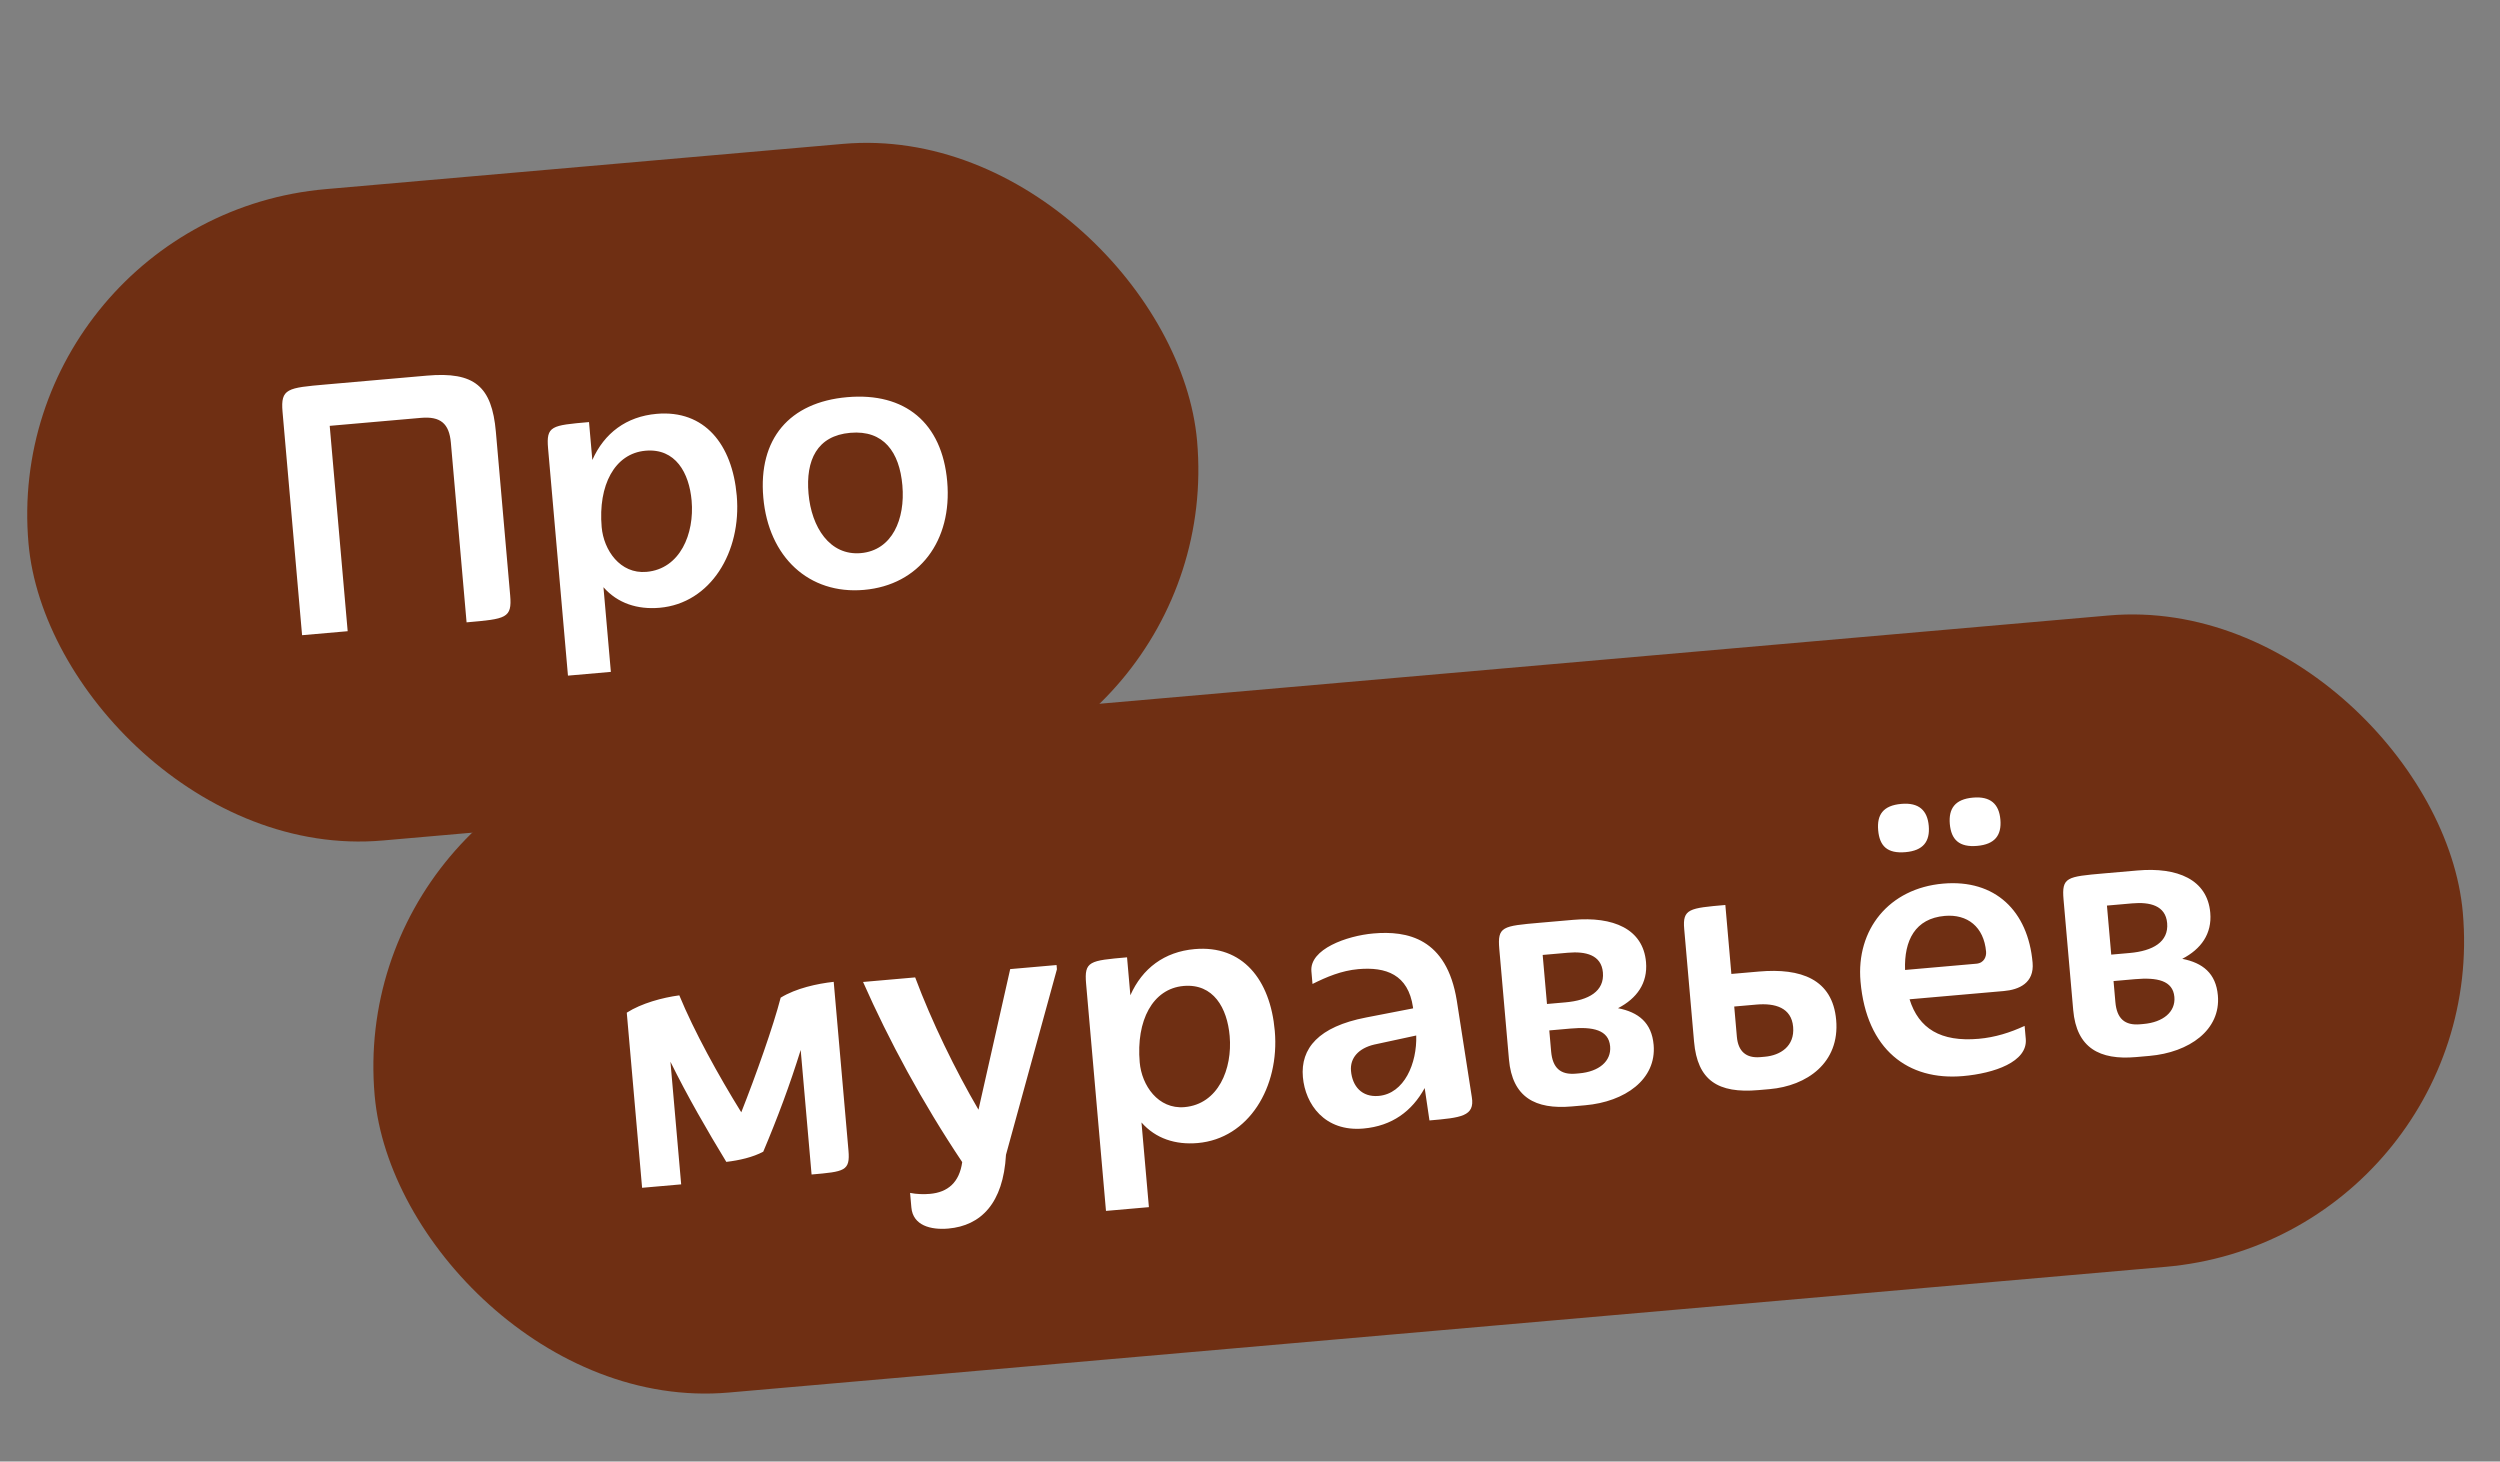 <svg width="130" height="76" viewBox="0 0 130 76" fill="none" xmlns="http://www.w3.org/2000/svg">
<rect x="0" y="0" width="130" height="76" fill="#808080" stroke="none"/>
<rect x="18" y="40.023" width="109" height="34" rx="17" transform="rotate(-5 18 40.023)" fill="#6F2F13"/>
<path d="M44.12 59.822C44.214 60.898 43.916 60.924 42.202 61.074L41.636 54.599C41.072 56.415 40.438 58.116 39.689 59.888C39.152 60.176 38.444 60.339 37.768 60.418C36.783 58.797 35.743 57.001 34.863 55.211L35.421 61.587L33.389 61.765L32.592 52.659C33.352 52.171 34.451 51.874 35.324 51.758C36.089 53.618 37.354 55.917 38.546 57.84C39.303 55.927 40.22 53.337 40.595 51.879C41.395 51.387 42.498 51.15 43.353 51.055L44.12 59.822ZM54.941 50.182L54.96 50.401L52.311 60.049C52.17 62.571 51.007 63.737 49.313 63.885C48.397 63.965 47.473 63.725 47.391 62.788L47.324 62.031C47.672 62.101 48.034 62.109 48.353 62.082C49.289 62 49.887 61.486 50.035 60.429C47.956 57.318 46.23 54.116 44.879 51.062L47.589 50.825C48.454 53.139 49.676 55.642 50.881 57.705L52.53 50.393L54.941 50.182ZM59.743 62.772L57.511 62.967L56.477 51.152C56.375 49.976 56.654 49.952 58.606 49.781L58.779 51.754C59.399 50.354 60.548 49.491 62.122 49.353C64.613 49.135 66.055 50.936 66.289 53.606C66.545 56.535 64.932 59.206 62.282 59.438C61.126 59.539 60.093 59.207 59.357 58.368L59.743 62.772ZM63.943 53.872C63.816 52.417 63.101 51.135 61.547 51.27C59.933 51.412 59.075 53.073 59.265 55.245C59.369 56.44 60.222 57.691 61.596 57.57C63.35 57.417 64.093 55.585 63.943 53.872ZM67.75 56.008C67.62 54.514 68.565 53.387 71.033 52.91L73.481 52.435L73.475 52.375C73.226 50.67 72.067 50.27 70.632 50.395C69.755 50.472 68.981 50.801 68.25 51.166L68.193 50.508C68.092 49.353 70.039 48.66 71.413 48.54C73.167 48.387 75.228 48.769 75.754 52.035L76.534 57.046C76.703 58.055 75.966 58.12 74.332 58.263L74.084 56.578C73.426 57.78 72.39 58.553 70.895 58.684C68.883 58.86 67.874 57.422 67.75 56.008ZM70.252 55.689C70.322 56.486 70.814 57.065 71.691 56.988C73.026 56.871 73.69 55.288 73.644 53.846L71.457 54.318C70.651 54.509 70.193 55.011 70.252 55.689ZM85.989 54.332C86.146 56.125 84.501 57.293 82.429 57.474L81.732 57.535C79.839 57.701 78.639 57.063 78.466 55.09L77.964 49.352C77.862 48.177 78.121 48.154 80.073 47.983L81.806 47.832C83.879 47.65 85.441 48.297 85.593 50.03C85.688 51.126 85.115 51.919 84.136 52.426C85.198 52.634 85.888 53.176 85.989 54.332ZM83.727 54.409C83.652 53.553 82.834 53.383 81.679 53.484L80.563 53.582L80.659 54.678C80.734 55.535 81.147 55.9 81.944 55.83L82.123 55.814C83.14 55.726 83.795 55.186 83.727 54.409ZM83.351 50.568C83.271 49.651 82.451 49.462 81.534 49.542L80.219 49.657L80.443 52.207L81.399 52.123C82.614 52.017 83.436 51.544 83.351 50.568ZM95.481 53.04C95.676 55.271 93.954 56.466 92.021 56.635L91.443 56.685C89.331 56.87 88.267 56.18 88.091 54.168L87.579 48.31C87.486 47.255 87.845 47.223 89.718 47.059L90.031 50.645L91.466 50.52C93.638 50.33 95.294 50.908 95.481 53.04ZM91.335 52.238L90.18 52.339L90.317 53.913C90.384 54.67 90.797 55.035 91.534 54.971L91.773 54.95C92.57 54.88 93.332 54.412 93.243 53.396C93.156 52.4 92.311 52.153 91.335 52.238ZM105.28 53.347L105.34 54.024C105.444 55.22 103.689 55.815 102.076 55.956C99.227 56.205 97.057 54.588 96.747 51.042C96.51 48.332 98.23 46.194 101.039 45.948C103.749 45.711 105.46 47.368 105.695 50.058C105.788 51.114 104.995 51.465 104.198 51.534L99.297 51.963C99.772 53.487 100.917 54.19 102.89 54.018C103.747 53.943 104.528 53.694 105.28 53.347ZM101.126 47.627C99.592 47.761 99.009 48.897 99.063 50.438L102.769 50.113C103.187 50.077 103.297 49.726 103.276 49.487C103.163 48.192 102.302 47.524 101.126 47.627ZM100.295 42.942C100.366 43.759 100.006 44.232 99.089 44.312C98.133 44.396 97.736 43.989 97.665 43.172C97.595 42.375 97.913 41.885 98.87 41.802C99.786 41.721 100.225 42.145 100.295 42.942ZM104.02 42.616C104.092 43.433 103.732 43.906 102.815 43.986C101.879 44.068 101.462 43.663 101.39 42.846C101.321 42.049 101.659 41.557 102.596 41.476C103.512 41.395 103.951 41.819 104.02 42.616ZM115.33 51.765C115.487 53.558 113.842 54.726 111.77 54.907L111.073 54.968C109.18 55.134 107.98 54.496 107.807 52.523L107.305 46.785C107.203 45.61 107.462 45.587 109.414 45.416L111.148 45.265C113.22 45.083 114.782 45.73 114.934 47.463C115.029 48.559 114.456 49.352 113.477 49.859C114.539 50.067 115.229 50.609 115.33 51.765ZM113.068 51.842C112.993 50.986 112.175 50.816 111.02 50.917L109.904 51.015L110 52.111C110.075 52.968 110.488 53.333 111.285 53.263L111.464 53.247C112.481 53.158 113.136 52.619 113.068 51.842ZM112.692 48.001C112.612 47.084 111.792 46.895 110.876 46.975L109.561 47.09L109.784 49.64L110.74 49.556C111.955 49.45 112.777 48.977 112.692 48.001Z" fill="white"/>
<rect y="11.317" width="61" height="34" rx="17" transform="rotate(-5 0 11.317)" fill="#6F2F13"/>
<path d="M26.529 30.959C26.633 32.155 26.315 32.183 24.262 32.362L23.445 23.018C23.358 22.022 22.903 21.64 21.887 21.729L17.145 22.144L18.079 32.823L15.708 33.03L14.692 21.415C14.586 20.199 14.944 20.168 16.957 19.992L22.197 19.533C24.667 19.317 25.577 20.081 25.785 22.452L26.529 30.959ZM31.765 34.938L29.534 35.133L28.5 23.318C28.397 22.143 28.676 22.119 30.629 21.948L30.801 23.92C31.422 22.521 32.571 21.657 34.145 21.52C36.635 21.302 38.078 23.103 38.311 25.773C38.567 28.701 36.954 31.372 34.304 31.604C33.149 31.705 32.116 31.374 31.38 30.535L31.765 34.938ZM35.965 26.038C35.838 24.584 35.124 23.301 33.57 23.437C31.956 23.578 31.097 25.239 31.287 27.411C31.392 28.607 32.244 29.857 33.619 29.737C35.372 29.583 36.115 27.752 35.965 26.038ZM49.255 25.036C49.526 28.124 47.799 30.423 44.93 30.674C42.061 30.925 39.962 28.961 39.692 25.873C39.425 22.824 41.045 20.916 44.053 20.653C47.062 20.39 48.989 21.988 49.255 25.036ZM46.924 25.24C46.773 23.506 45.949 22.354 44.216 22.506C42.482 22.657 41.891 23.934 42.043 25.667C42.196 27.42 43.149 28.903 44.763 28.762C46.397 28.619 47.078 26.993 46.924 25.24Z" fill="white"/>
</svg>

